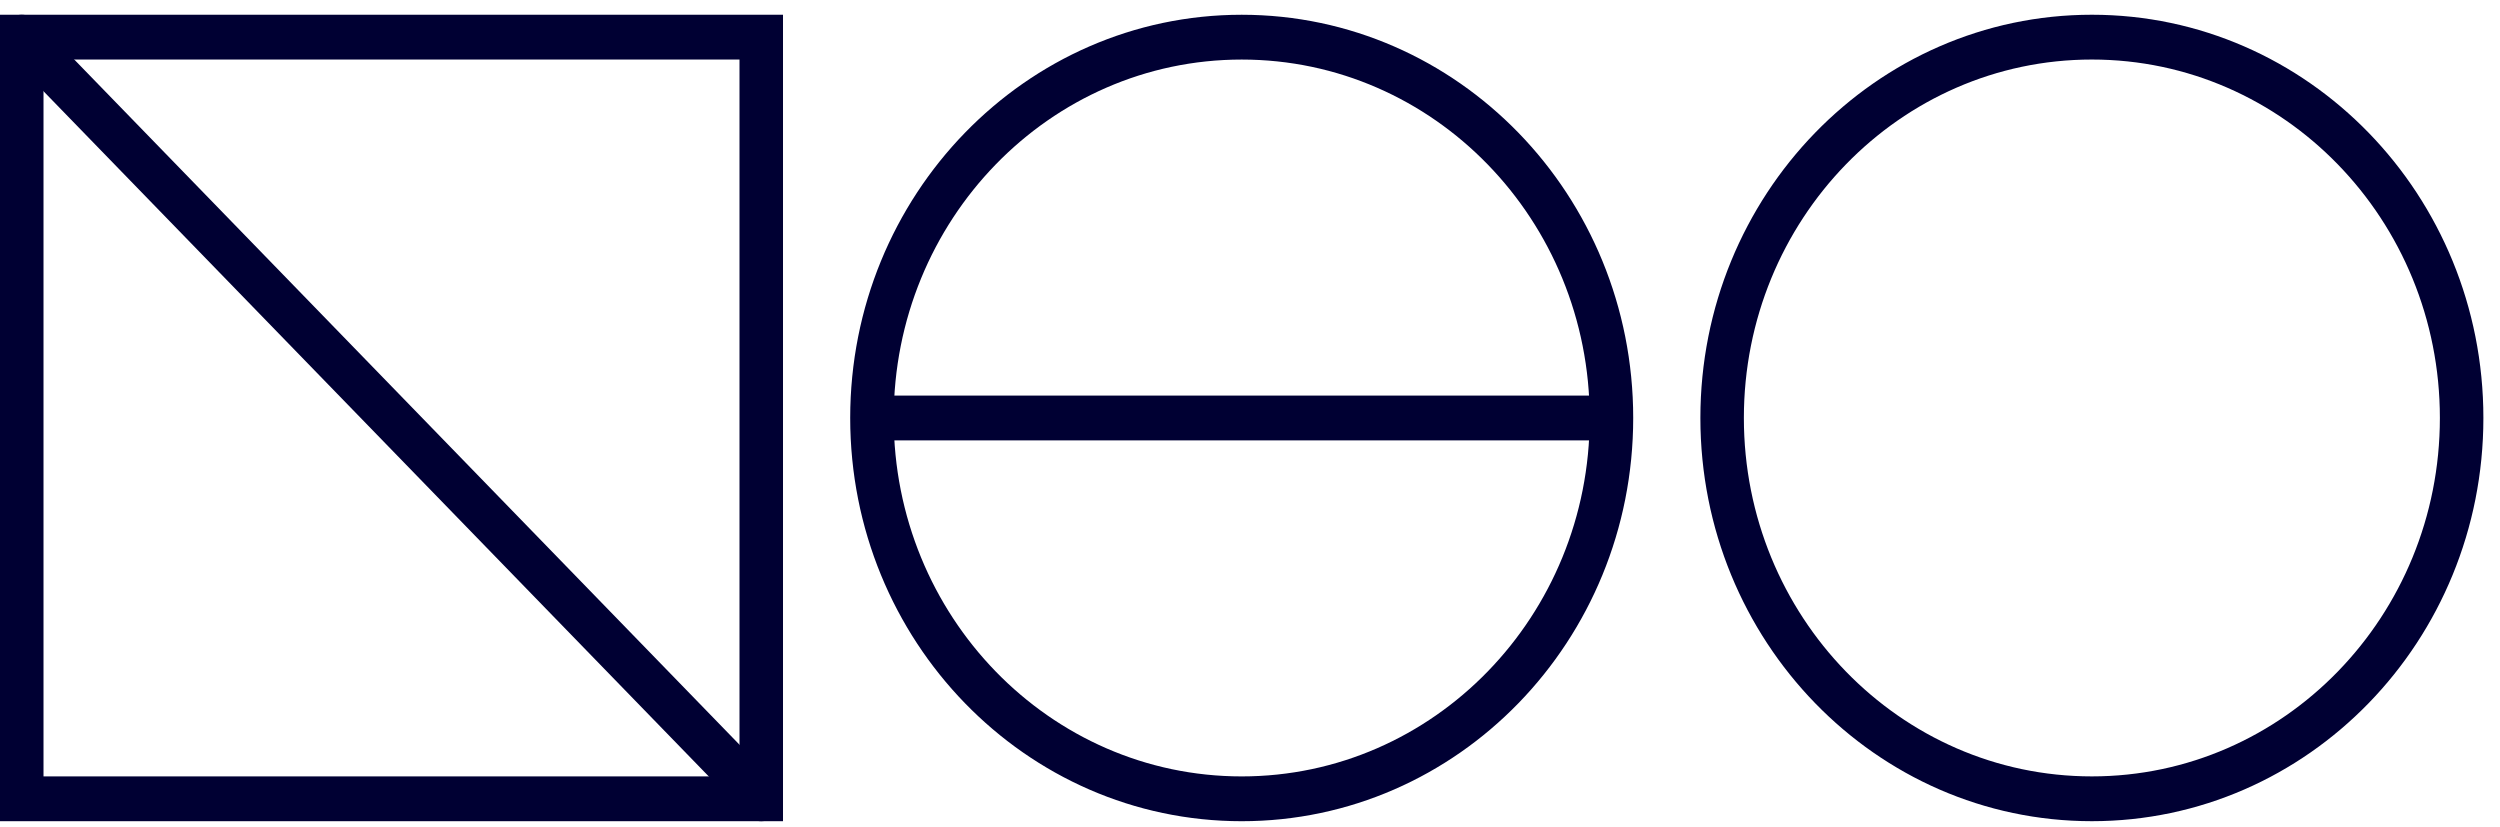 <svg width="124" height="41" viewBox="0 0 124 41" fill="none" xmlns="http://www.w3.org/2000/svg">
<g clip-path="url(#clip0_725_2407)">
<path fill-rule="evenodd" clip-rule="evenodd" d="M0 0.732H38.837V40.732H0V0.732ZM2.158 2.954V38.51H36.679V2.954H2.158Z" fill="#000033"/>
<path fill-rule="evenodd" clip-rule="evenodd" d="M0.316 1.057C0.737 0.623 1.42 0.623 1.842 1.057L38.521 38.835C38.942 39.269 38.942 39.973 38.521 40.407C38.1 40.84 37.416 40.84 36.995 40.407L0.316 2.629C-0.105 2.195 -0.105 1.491 0.316 1.057Z" fill="#000033"/>
<path fill-rule="evenodd" clip-rule="evenodd" d="M61.588 2.954C52.056 2.954 44.328 10.914 44.328 20.732C44.328 30.55 52.056 38.51 61.588 38.51C71.121 38.51 78.849 30.55 78.849 20.732C78.849 10.914 71.121 2.954 61.588 2.954ZM42.17 20.732C42.17 9.686 50.864 0.732 61.588 0.732C72.313 0.732 81.007 9.686 81.007 20.732C81.007 31.778 72.313 40.732 61.588 40.732C50.864 40.732 42.17 31.778 42.17 20.732Z" fill="#000033"/>
<path fill-rule="evenodd" clip-rule="evenodd" d="M43.247 19.621H79.926V21.843H43.247V19.621Z" fill="#000033"/>
<path fill-rule="evenodd" clip-rule="evenodd" d="M103.757 2.953C94.224 2.953 86.496 10.913 86.496 20.731C86.496 30.549 94.224 38.509 103.757 38.509C113.29 38.509 121.018 30.549 121.018 20.731C121.018 10.913 113.29 2.953 103.757 2.953ZM84.339 20.731C84.339 9.685 93.033 0.731 103.757 0.731C114.482 0.731 123.176 9.685 123.176 20.731C123.176 31.777 114.482 40.731 103.757 40.731C93.033 40.731 84.339 31.777 84.339 20.731Z" fill="#000033"/>
</g>
<defs>
<clipPath id="clip0_725_2407">
<rect width="123.333" height="40" fill="white" transform="translate(0 0.732)"/>
</clipPath>
</defs>
</svg>
